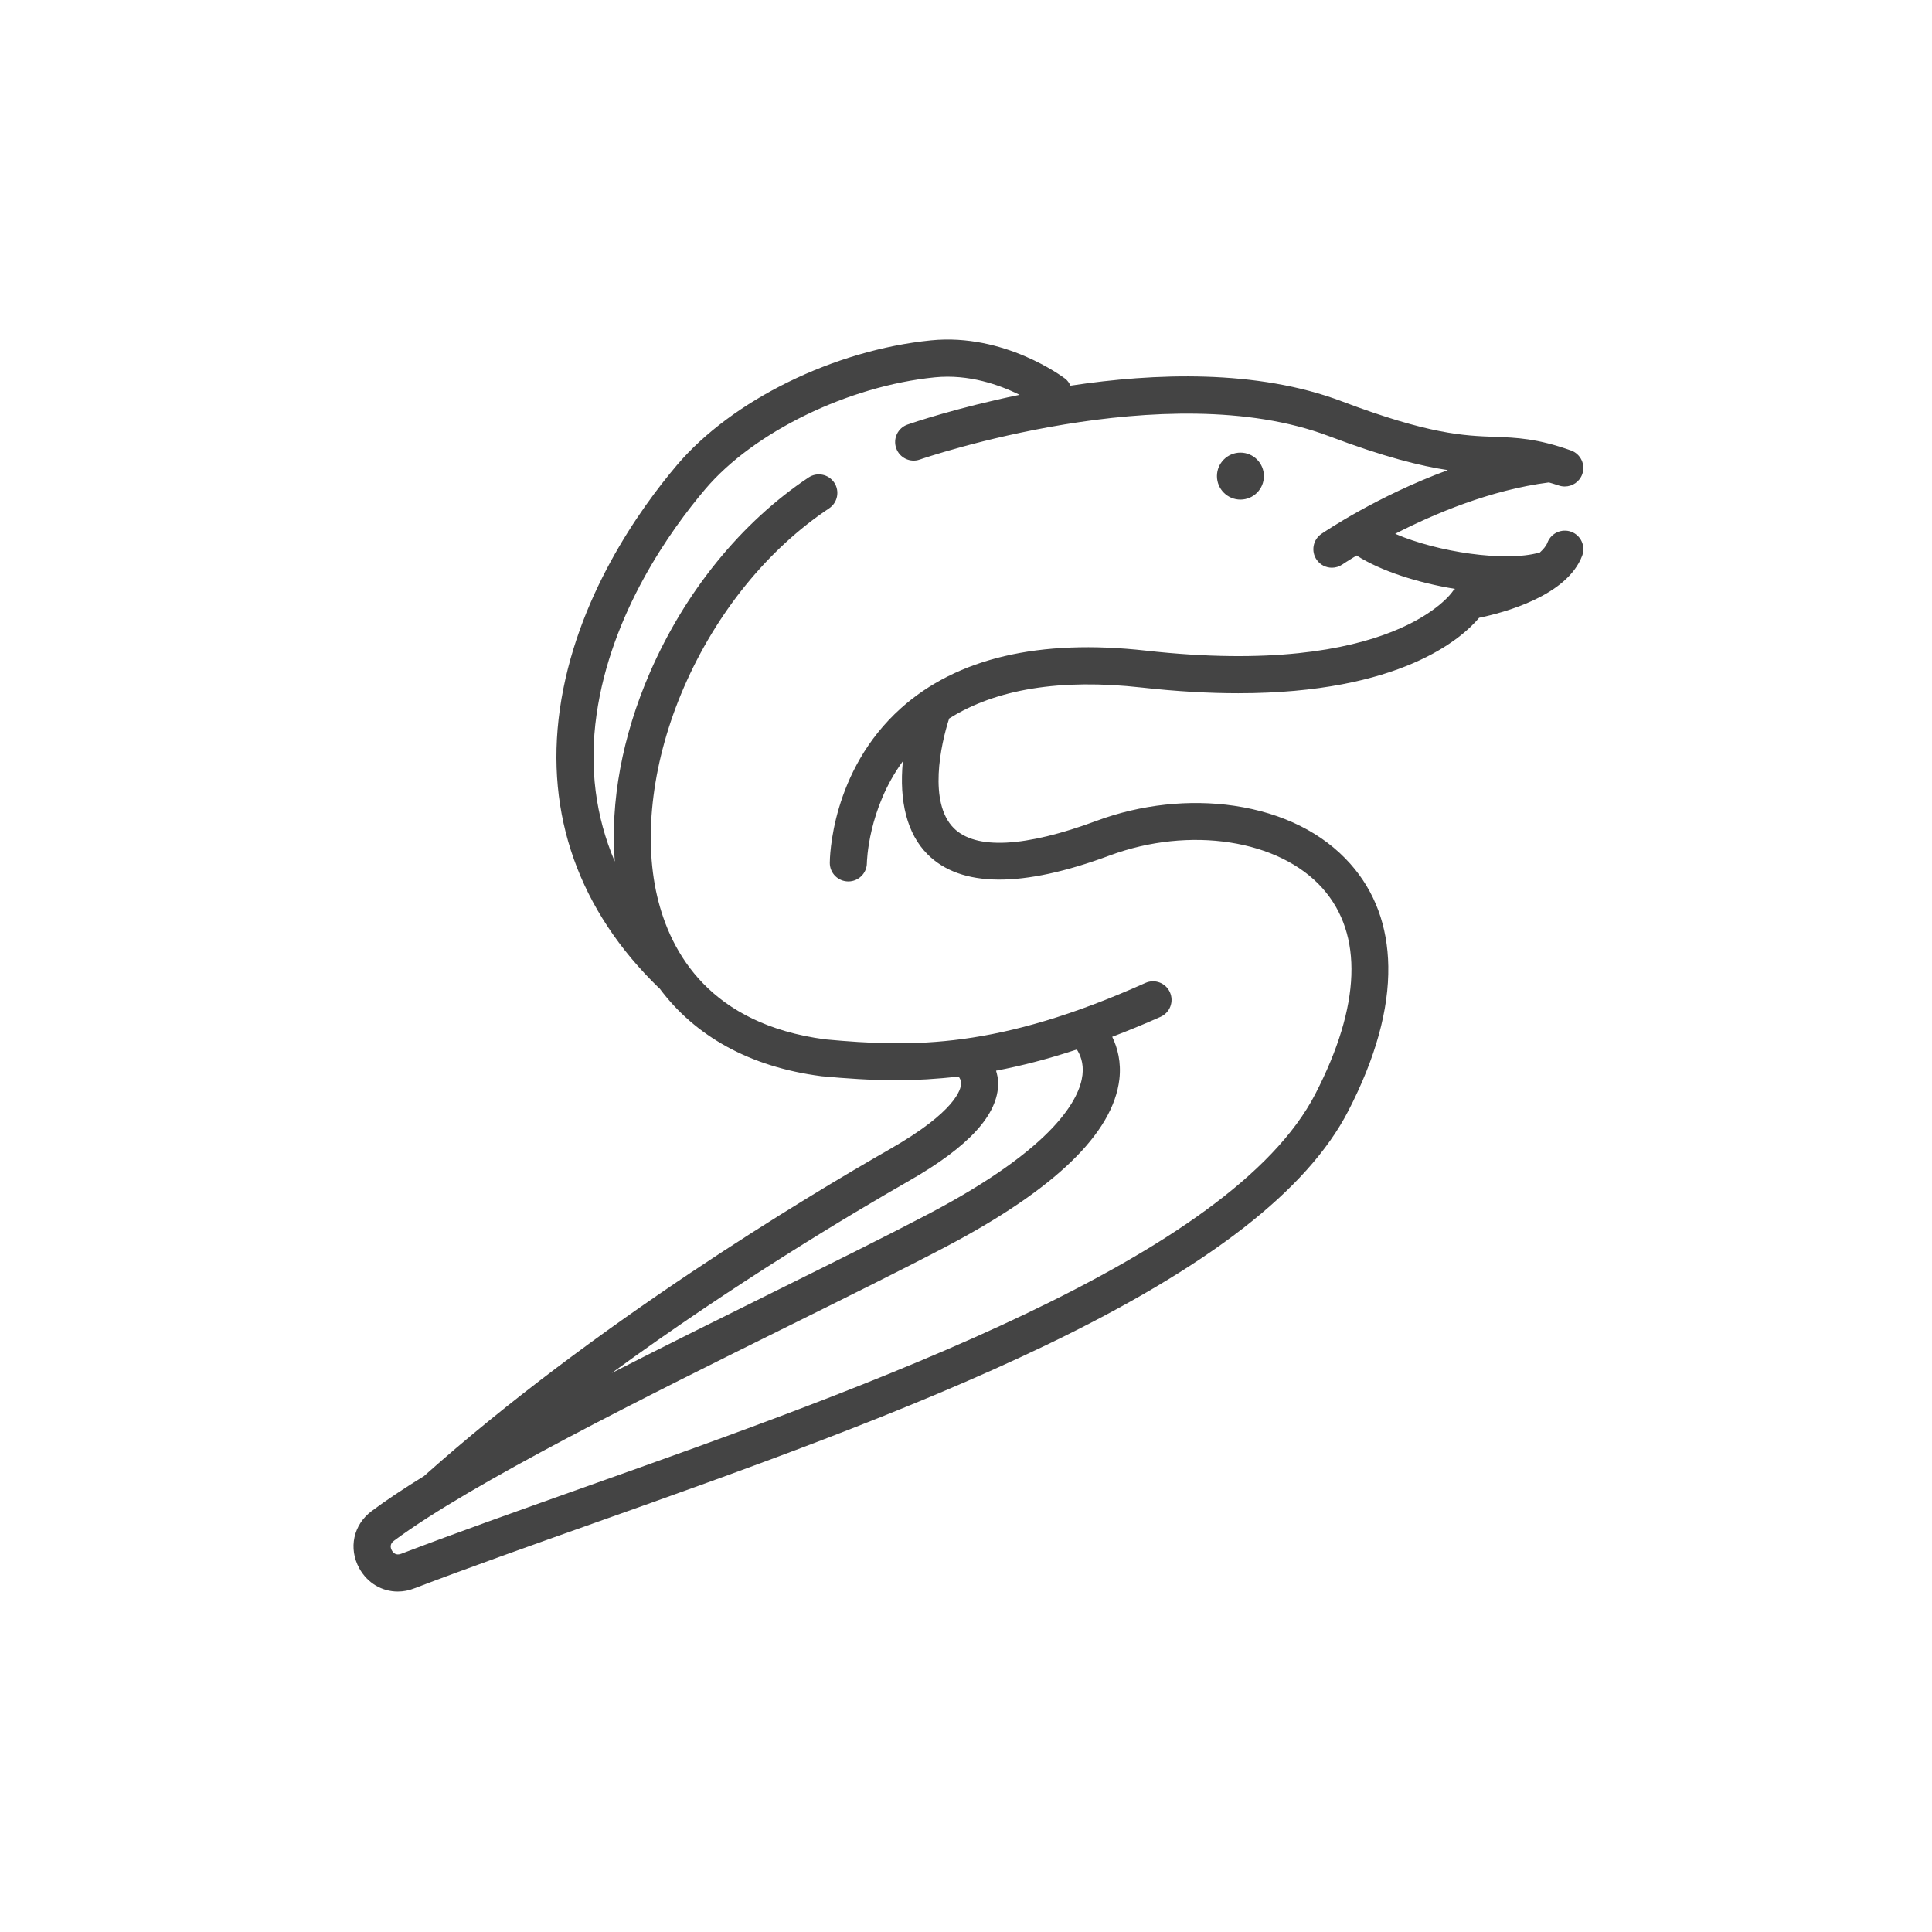 <?xml version="1.0" encoding="utf-8"?>
<!-- Generator: Adobe Illustrator 16.0.0, SVG Export Plug-In . SVG Version: 6.00 Build 0)  -->
<!DOCTYPE svg PUBLIC "-//W3C//DTD SVG 1.1//EN" "http://www.w3.org/Graphics/SVG/1.1/DTD/svg11.dtd">
<svg version="1.1" id="Layer_1" xmlns="http://www.w3.org/2000/svg" xmlns:xlink="http://www.w3.org/1999/xlink" x="0px" y="0px"
	 width="72px" height="72px" viewBox="0 0 72 72" enable-background="new 0 0 72 72" xml:space="preserve">
<path fill="#444444" d="M58.561,19.819c-0.357-0.134-0.756,0.045-0.892,0.402c-0.049,0.13-0.158,0.254-0.29,0.375
	c-0.011,0.002-0.021,0-0.031,0.002c-1.251,0.349-3.764-0.017-5.353-0.705c1.456-0.749,3.556-1.636,5.727-1.914
	c0.12,0.037,0.228,0.064,0.36,0.111c0.077,0.027,0.154,0.04,0.232,0.04c0.285,0,0.549-0.175,0.652-0.458
	c0.129-0.36-0.06-0.755-0.419-0.884c-1.261-0.45-2.034-0.479-2.854-0.508c-1.135-0.042-2.422-0.089-5.689-1.324
	c-3.166-1.197-6.978-1.057-10.11-0.583c-0.046-0.099-0.107-0.191-0.2-0.262c-0.092-0.07-2.27-1.698-4.994-1.427
	c-3.615,0.361-7.421,2.23-9.473,4.65c-1.378,1.625-3.778,4.969-4.364,9.105c-0.556,3.917,0.721,7.504,3.692,10.378
	c0.007,0.007,0.017,0.009,0.024,0.016c1.326,1.784,3.366,2.925,6.009,3.27c0.008,0.002,0.017,0.002,0.026,0.004
	c0.91,0.084,1.831,0.15,2.805,0.15c0.73,0,1.495-0.044,2.303-0.139c0.051,0.064,0.098,0.15,0.096,0.26
	c-0.005,0.221-0.207,1.045-2.637,2.436c-3.115,1.782-11.032,6.529-17.38,12.195c-0.745,0.459-1.404,0.896-1.949,1.303
	c-0.683,0.51-0.873,1.387-0.463,2.133c0.306,0.555,0.849,0.867,1.435,0.867c0.203,0,0.411-0.037,0.617-0.119
	c2.038-0.777,4.326-1.59,6.748-2.449c5.449-1.934,11.625-4.127,16.795-6.614c6.053-2.913,9.738-5.769,11.265-8.733
	c1.015-1.969,1.515-3.779,1.489-5.386c-0.024-1.503-0.5-2.787-1.414-3.817c-1.018-1.148-2.512-1.896-4.323-2.164
	c-1.674-0.248-3.495-0.049-5.129,0.558c-2.673,0.993-4.516,1.087-5.329,0.272c-0.944-0.946-0.494-3.095-0.17-4.084
	c1.747-1.099,4.15-1.492,7.18-1.153c1.324,0.148,2.518,0.212,3.594,0.212c6.051,0,8.334-2.048,8.976-2.812
	c0.922-0.191,3.274-0.814,3.84-2.312C59.098,20.353,58.917,19.954,58.561,19.819z M33.867,44.012
	c2.247-1.283,3.337-2.477,3.332-3.647c0-0.17-0.037-0.319-0.079-0.464c0.93-0.178,1.923-0.43,3.01-0.79
	c0.117,0.18,0.263,0.49,0.21,0.948c-0.099,0.86-0.977,2.678-5.73,5.178c-1.573,0.826-3.628,1.845-5.804,2.923
	c-1.971,0.977-4.032,1.998-6.008,3.009C27.363,47.836,31.744,45.227,33.867,44.012z M54.137,22.039
	c-0.02,0.033-2.191,3.24-11.431,2.208c-3.972-0.444-7.041,0.277-9.123,2.139c-2.629,2.351-2.659,5.635-2.659,5.773
	c0,0.381,0.308,0.689,0.689,0.69c0.001,0,0.002,0,0.002,0c0.38,0,0.689-0.307,0.691-0.685c0.001-0.024,0.035-2.014,1.341-3.794
	c-0.145,1.504,0.161,2.705,0.915,3.463c1.241,1.247,3.525,1.263,6.792,0.049c2.984-1.108,6.324-0.592,7.938,1.228
	c1.518,1.714,1.424,4.365-0.271,7.654c-3.146,6.108-16.535,10.86-27.292,14.678c-2.429,0.863-4.725,1.679-6.779,2.463
	c-0.189,0.072-0.293-0.029-0.347-0.127c-0.054-0.096-0.083-0.238,0.077-0.357c2.881-2.146,9.458-5.406,14.742-8.023
	c2.184-1.082,4.246-2.104,5.833-2.938c4.054-2.132,6.228-4.231,6.461-6.241c0.073-0.635-0.067-1.17-0.267-1.581
	c0.578-0.222,1.173-0.463,1.803-0.745c0.348-0.156,0.504-0.564,0.348-0.914c-0.156-0.349-0.563-0.505-0.912-0.349
	c-5.484,2.457-8.649,2.408-11.931,2.104c-4.283-0.564-5.772-3.216-6.267-5.337c-0.529-2.269-0.164-5.108,1.001-7.79
	c1.206-2.775,3.126-5.142,5.408-6.663c0.317-0.212,0.402-0.641,0.191-0.958c-0.212-0.317-0.641-0.403-0.958-0.191
	c-2.5,1.666-4.598,4.246-5.909,7.262c-1.042,2.396-1.483,4.84-1.312,7.051c-0.717-1.685-0.958-3.51-0.68-5.471
	c0.537-3.792,2.768-6.894,4.05-8.406c1.808-2.132,5.327-3.846,8.557-4.169c1.273-0.127,2.418,0.285,3.16,0.652
	c-2.347,0.482-4.016,1.051-4.176,1.108c-0.361,0.125-0.55,0.519-0.424,0.88c0.126,0.361,0.52,0.551,0.88,0.424
	c0.091-0.032,9.189-3.163,15.24-0.875c2.076,0.785,3.429,1.116,4.438,1.269c-2.638,0.97-4.595,2.298-4.711,2.376
	c-0.315,0.216-0.394,0.647-0.179,0.961c0.133,0.195,0.351,0.3,0.57,0.3c0.135,0,0.27-0.039,0.393-0.123
	c0.008-0.005,0.201-0.136,0.526-0.333c0.913,0.582,2.294,1.021,3.671,1.245C54.196,21.978,54.159,22.001,54.137,22.039z
	 M47.102,17.743c0,0.483-0.391,0.875-0.875,0.875c-0.482,0-0.875-0.392-0.875-0.875c0-0.483,0.393-0.875,0.875-0.875
	C46.711,16.868,47.102,17.26,47.102,17.743z"/>
</svg>
